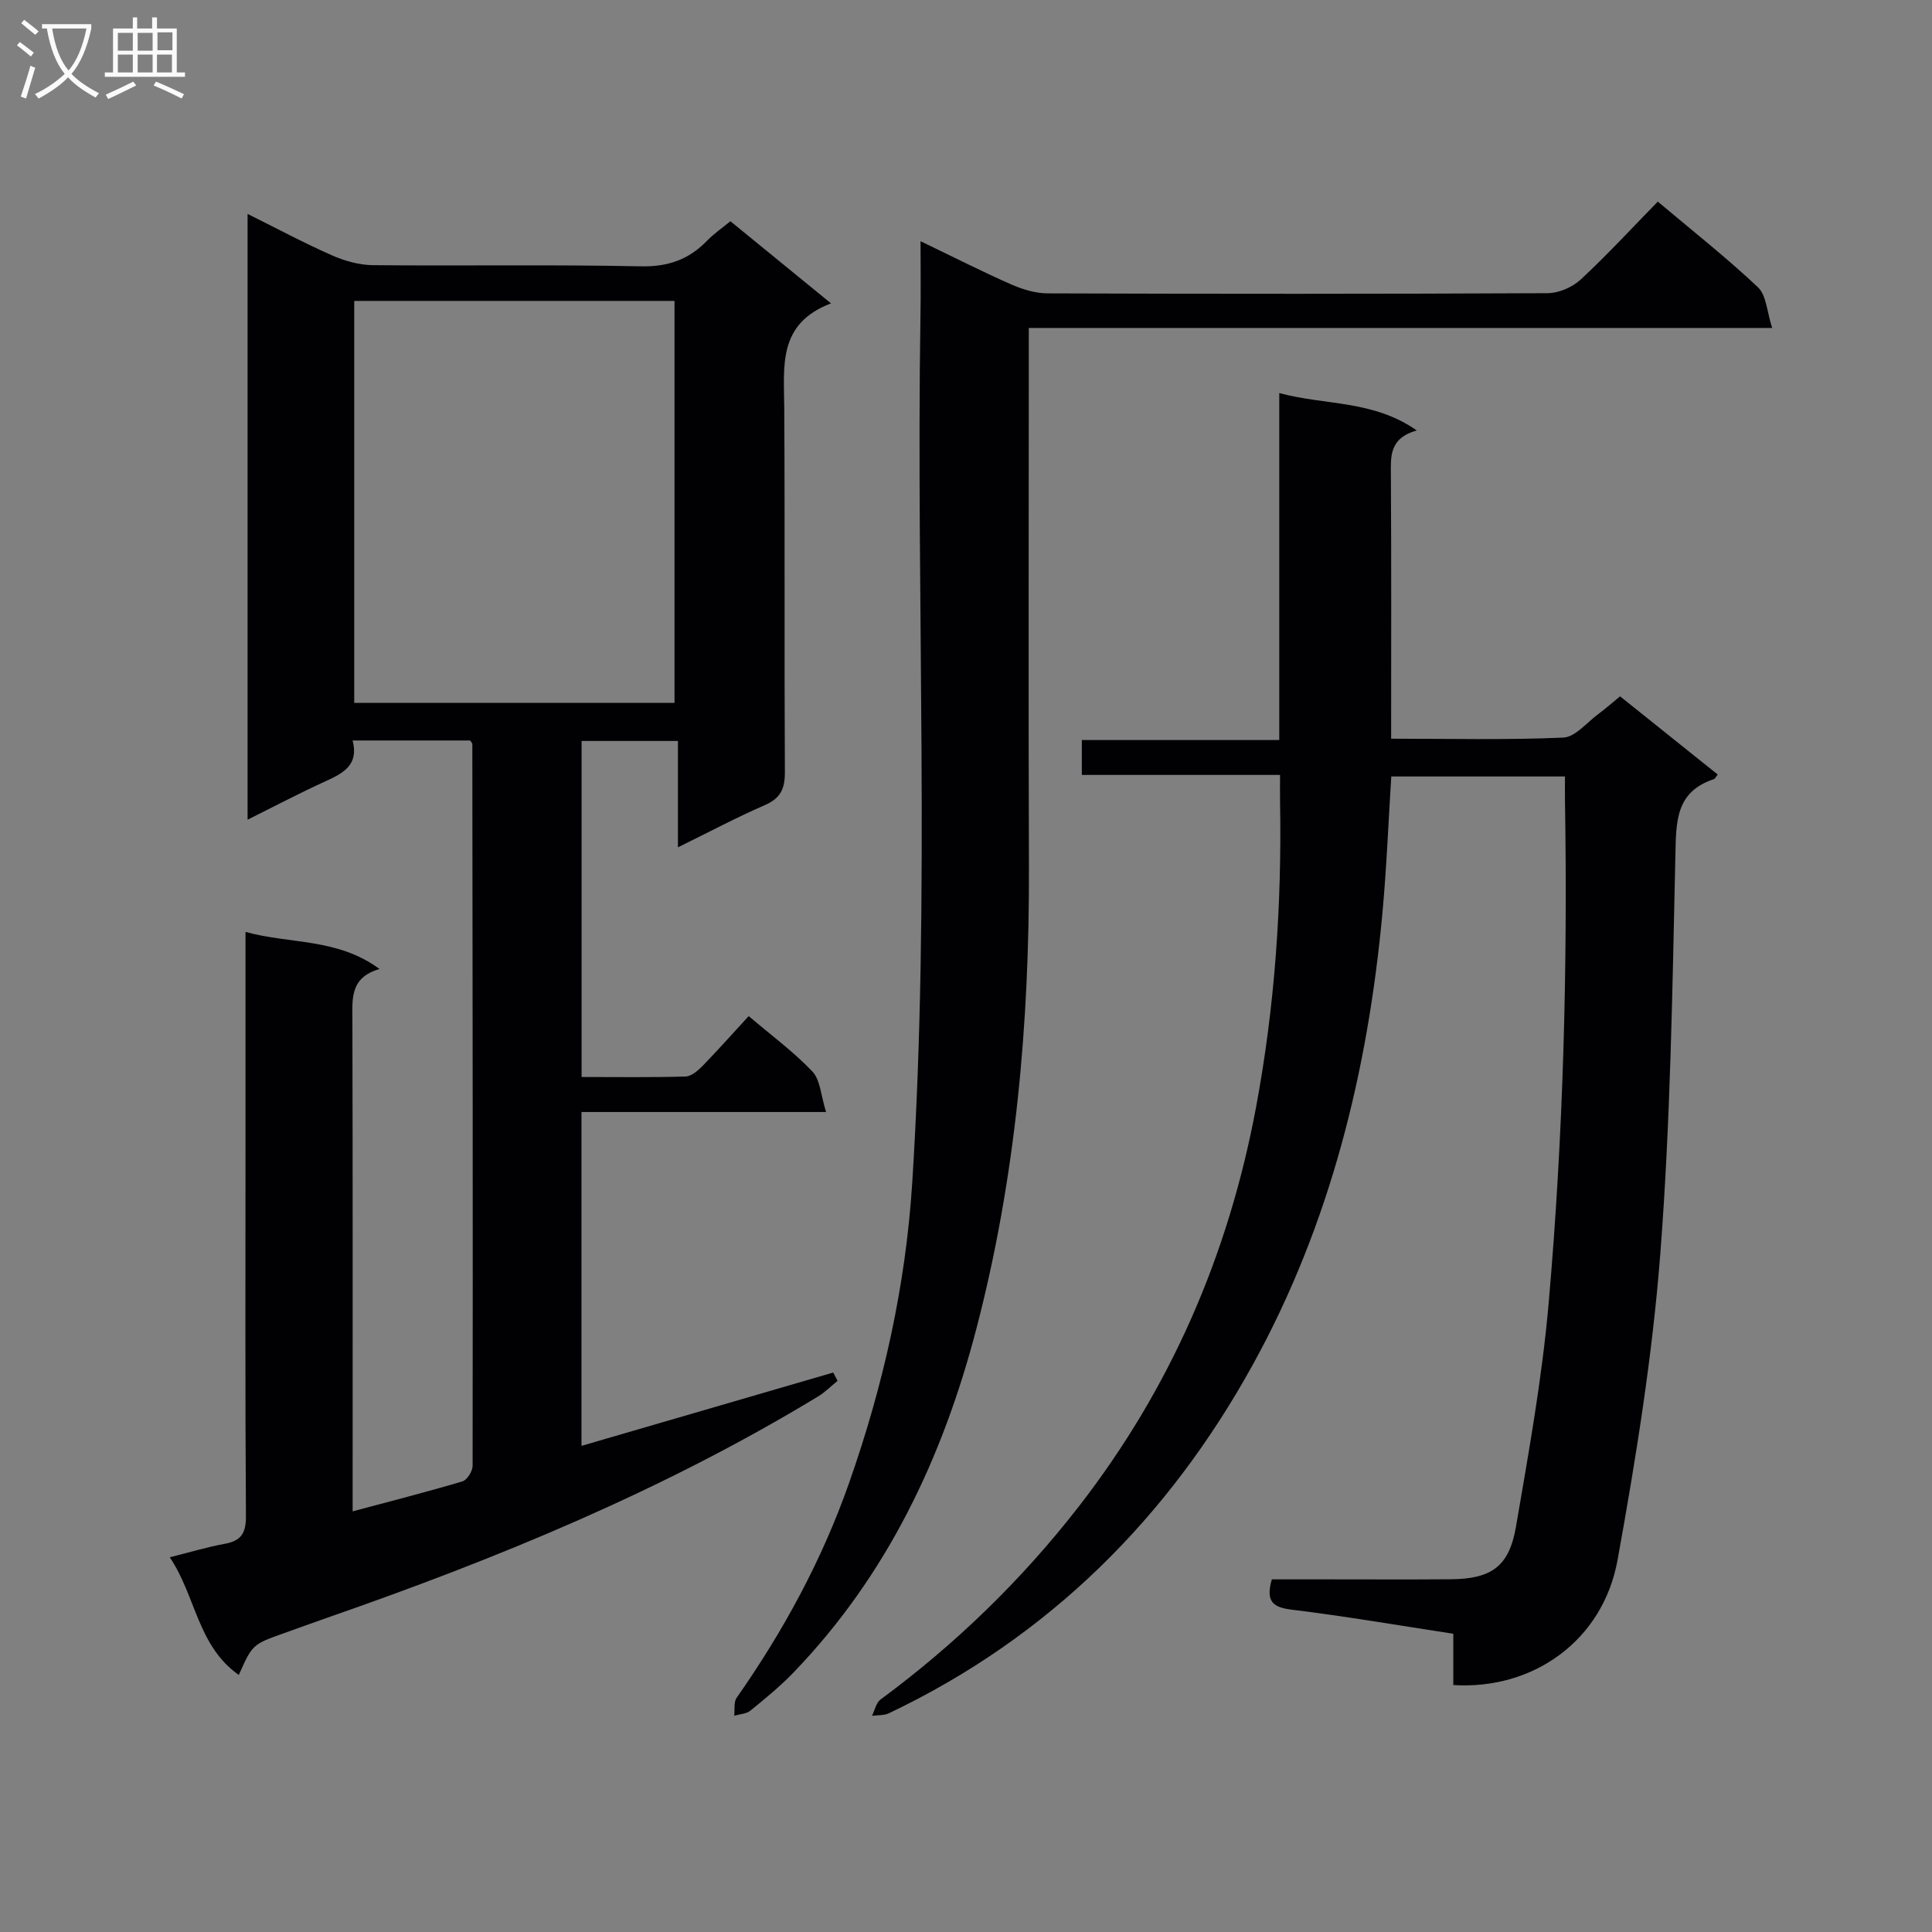 <svg enable-background="new 0 0 400 400" viewBox="0 0 400 400" xmlns="http://www.w3.org/2000/svg"><rect x="0" y="0" width="400" height="400" fill="#808080" stroke="none"/><g fill="#010104"><path d="m155.01 210.37c4.73 4.03 9.33 7.41 13.19 11.48 1.64 1.73 1.74 4.91 2.83 8.38-17.55 0-33.94 0-50.64 0v69.12c17.49-5.09 34.8-10.14 52.12-15.18.3.57.6 1.15.9 1.72-1.35 1.09-2.58 2.35-4.05 3.24-31.98 19.41-66.35 33.54-101.57 45.79-2.98 1.03-5.93 2.13-8.9 3.18-6.62 2.35-6.62 2.35-9.45 8.68-8.54-5.99-8.89-16.35-14.29-24.36 4.3-1.08 7.8-2.14 11.37-2.79 3.38-.61 4.42-2.18 4.4-5.71-.18-25.66-.09-51.32-.09-76.98 0-14.47 0-28.95 0-44 9.26 2.57 18.97 1.22 27.75 7.68-6.18 1.78-5.63 6.22-5.62 10.7.08 31.83.05 63.65.05 95.48v6.11c7.88-2.11 15.35-4.01 22.74-6.21.96-.29 2.1-2.11 2.1-3.22.06-49.82 0-99.64-.06-149.45 0-.14-.16-.27-.44-.72-7.86 0-15.93 0-24.35 0 1.33 5.03-1.88 6.75-5.56 8.42-5.28 2.4-10.41 5.11-16.18 7.98 0-41.92 0-83.25 0-125.42 5.96 2.96 11.59 5.98 17.43 8.56 2.64 1.17 5.66 2.02 8.52 2.05 18.49.18 36.99-.15 55.48.24 5.64.12 9.93-1.41 13.72-5.32 1.37-1.42 3.03-2.55 4.81-4.02 6.74 5.5 13.38 10.92 20.83 17.01-11.06 4.2-9.73 12.99-9.68 21.53.15 25.16-.01 50.32.13 75.48.02 3.42-.85 5.44-4.13 6.86-5.9 2.57-11.6 5.6-18.01 8.75 0-7.55 0-14.58 0-22.02-6.86 0-13.24 0-19.95 0v69.57c7.29 0 14.41.11 21.53-.1 1.23-.04 2.6-1.26 3.58-2.25 3.1-3.2 6.08-6.55 9.49-10.26zm-81.67-148.07v83.23h66.31c0-27.98 0-55.55 0-83.23-22.25 0-44.17 0-66.31 0z"/><path d="m300.89 348.87c0-3.38 0-6.82 0-10.62-11.4-1.74-22.34-3.63-33.34-4.97-3.89-.47-5.58-1.57-4.24-6.29h11.46c8.5 0 17 .05 25.5-.02 8.46-.06 12.16-2.57 13.59-10.85 2.64-15.37 5.41-30.78 6.77-46.29 3.04-34.66 3.95-69.44 3.38-104.25-.02-1.49 0-2.98 0-4.82-12.04 0-23.78 0-35.96 0-.6 9.5-.97 18.94-1.84 28.34-3.02 32.74-10.82 64.32-26.7 93.21-17.49 31.82-42.3 56.63-75.47 72.4-1.02.49-2.33.37-3.5.53.57-1.15.85-2.7 1.77-3.38 15.51-11.44 29.22-24.74 41.03-39.94 19.01-24.47 30.97-52.07 36.68-82.52 3.94-21.02 5.38-42.18 5-63.52-.03-1.63 0-3.26 0-5.44-13.85 0-27.27 0-41.04 0 0-2.62 0-4.71 0-7.22h40.88c0-23.96 0-47.51 0-71.84 9.61 2.59 19.36 1.4 28.46 7.73-5.78 1.67-5.37 5.47-5.35 9.35.11 17.97.05 35.94.05 54.48 12.12 0 23.9.29 35.64-.23 2.49-.11 4.89-3.14 7.27-4.89 1.47-1.08 2.83-2.3 4.49-3.65 6.8 5.44 13.5 10.81 20.22 16.19-.39.47-.55.87-.82.96-7.98 2.65-7.79 8.88-7.95 15.85-.62 27.44-1 54.93-3.11 82.27-1.64 21.3-5.06 42.54-8.87 63.59-3.04 16.61-17.42 26.88-34 25.84z"/><path d="m190.59 49.94c6.84 3.29 12.74 6.29 18.78 8.95 2.34 1.03 5.02 1.84 7.54 1.85 34.5.12 69 .13 103.5-.04 2.32-.01 5.13-1.23 6.85-2.82 5.49-5.09 10.57-10.62 15.97-16.14 7.18 6.05 14.24 11.61 20.74 17.74 1.76 1.67 1.85 5.1 2.94 8.42-51.88 0-102.49 0-153.91 0v6.11c0 35.17-.09 70.33.03 105.5.11 32.36-2.71 64.38-10.93 95.77-6.96 26.61-18.46 50.89-37.77 70.95-2.76 2.87-5.87 5.42-8.97 7.94-.84.69-2.22.72-3.35 1.05.15-1.26-.13-2.81.51-3.72 9.68-13.82 17.66-28.49 23.27-44.46 7.1-20.18 11.73-40.86 13.08-62.2 3.79-59.75.76-119.57 1.7-179.34.09-4.81.02-9.63.02-15.56z"/></g><path d="m6.4 11.7c-1-.8-1.9-1.6-2.9-2.3l.6-.7c.9.7 1.9 1.4 2.9 2.2zm-2.1 8.3c.7-2.1 1.4-4.2 2-6.4.2.1.6.3 1 .4-.7 2.3-1.3 4.4-1.9 6.4zm3-12.8c-1.1-.9-2.1-1.7-2.9-2.4l.6-.7c1 .8 2 1.5 3 2.4zm1.4-1.3v-.9h10.2v.9c-.9 4.2-2.3 7.3-4.1 9.4 1.3 1.4 3.2 2.7 5.7 4-.2.2-.4.5-.7.9-2.5-1.4-4.4-2.7-5.7-4.2-1.4 1.5-3.5 3-6.1 4.4 0 0 0 0-.1-.1-.3-.4-.5-.7-.7-.8 2.7-1.3 4.7-2.8 6.2-4.2-1.8-2.2-3-5.3-3.7-9.4zm9.2 0h-7.1c.6 3.8 1.7 6.7 3.4 8.7 1.7-2 2.9-4.8 3.7-8.7z" fill="#fbfafa"/><path d="m31.6 3.6h.9v2.3h4.1v9.1h1.7v.9h-16.6v-.9h1.7v-9.1h4.1v-2.3h.9v2.3h3.1v-2.3zm-4 13.3.6.8c-1.9.9-3.8 1.9-5.8 2.8-.2-.3-.3-.6-.5-.9 2-.9 3.9-1.8 5.7-2.7zm-3.2-10.1v3.7h3.1v-3.7zm0 4.5v3.7h3.1v-3.7zm4.1-4.5v3.7h3.1v-3.7zm0 4.5v3.7h3.1v-3.7zm9.1 9.1c-2.1-1.1-4.1-2-5.8-2.7l.5-.8c2.2.9 4.1 1.8 5.8 2.6zm-1.9-13.7h-3.1v3.7h3.1v-3.6zm-3.2 4.6v3.7h3.1v-3.7z" fill="#fbfafa"/></svg>